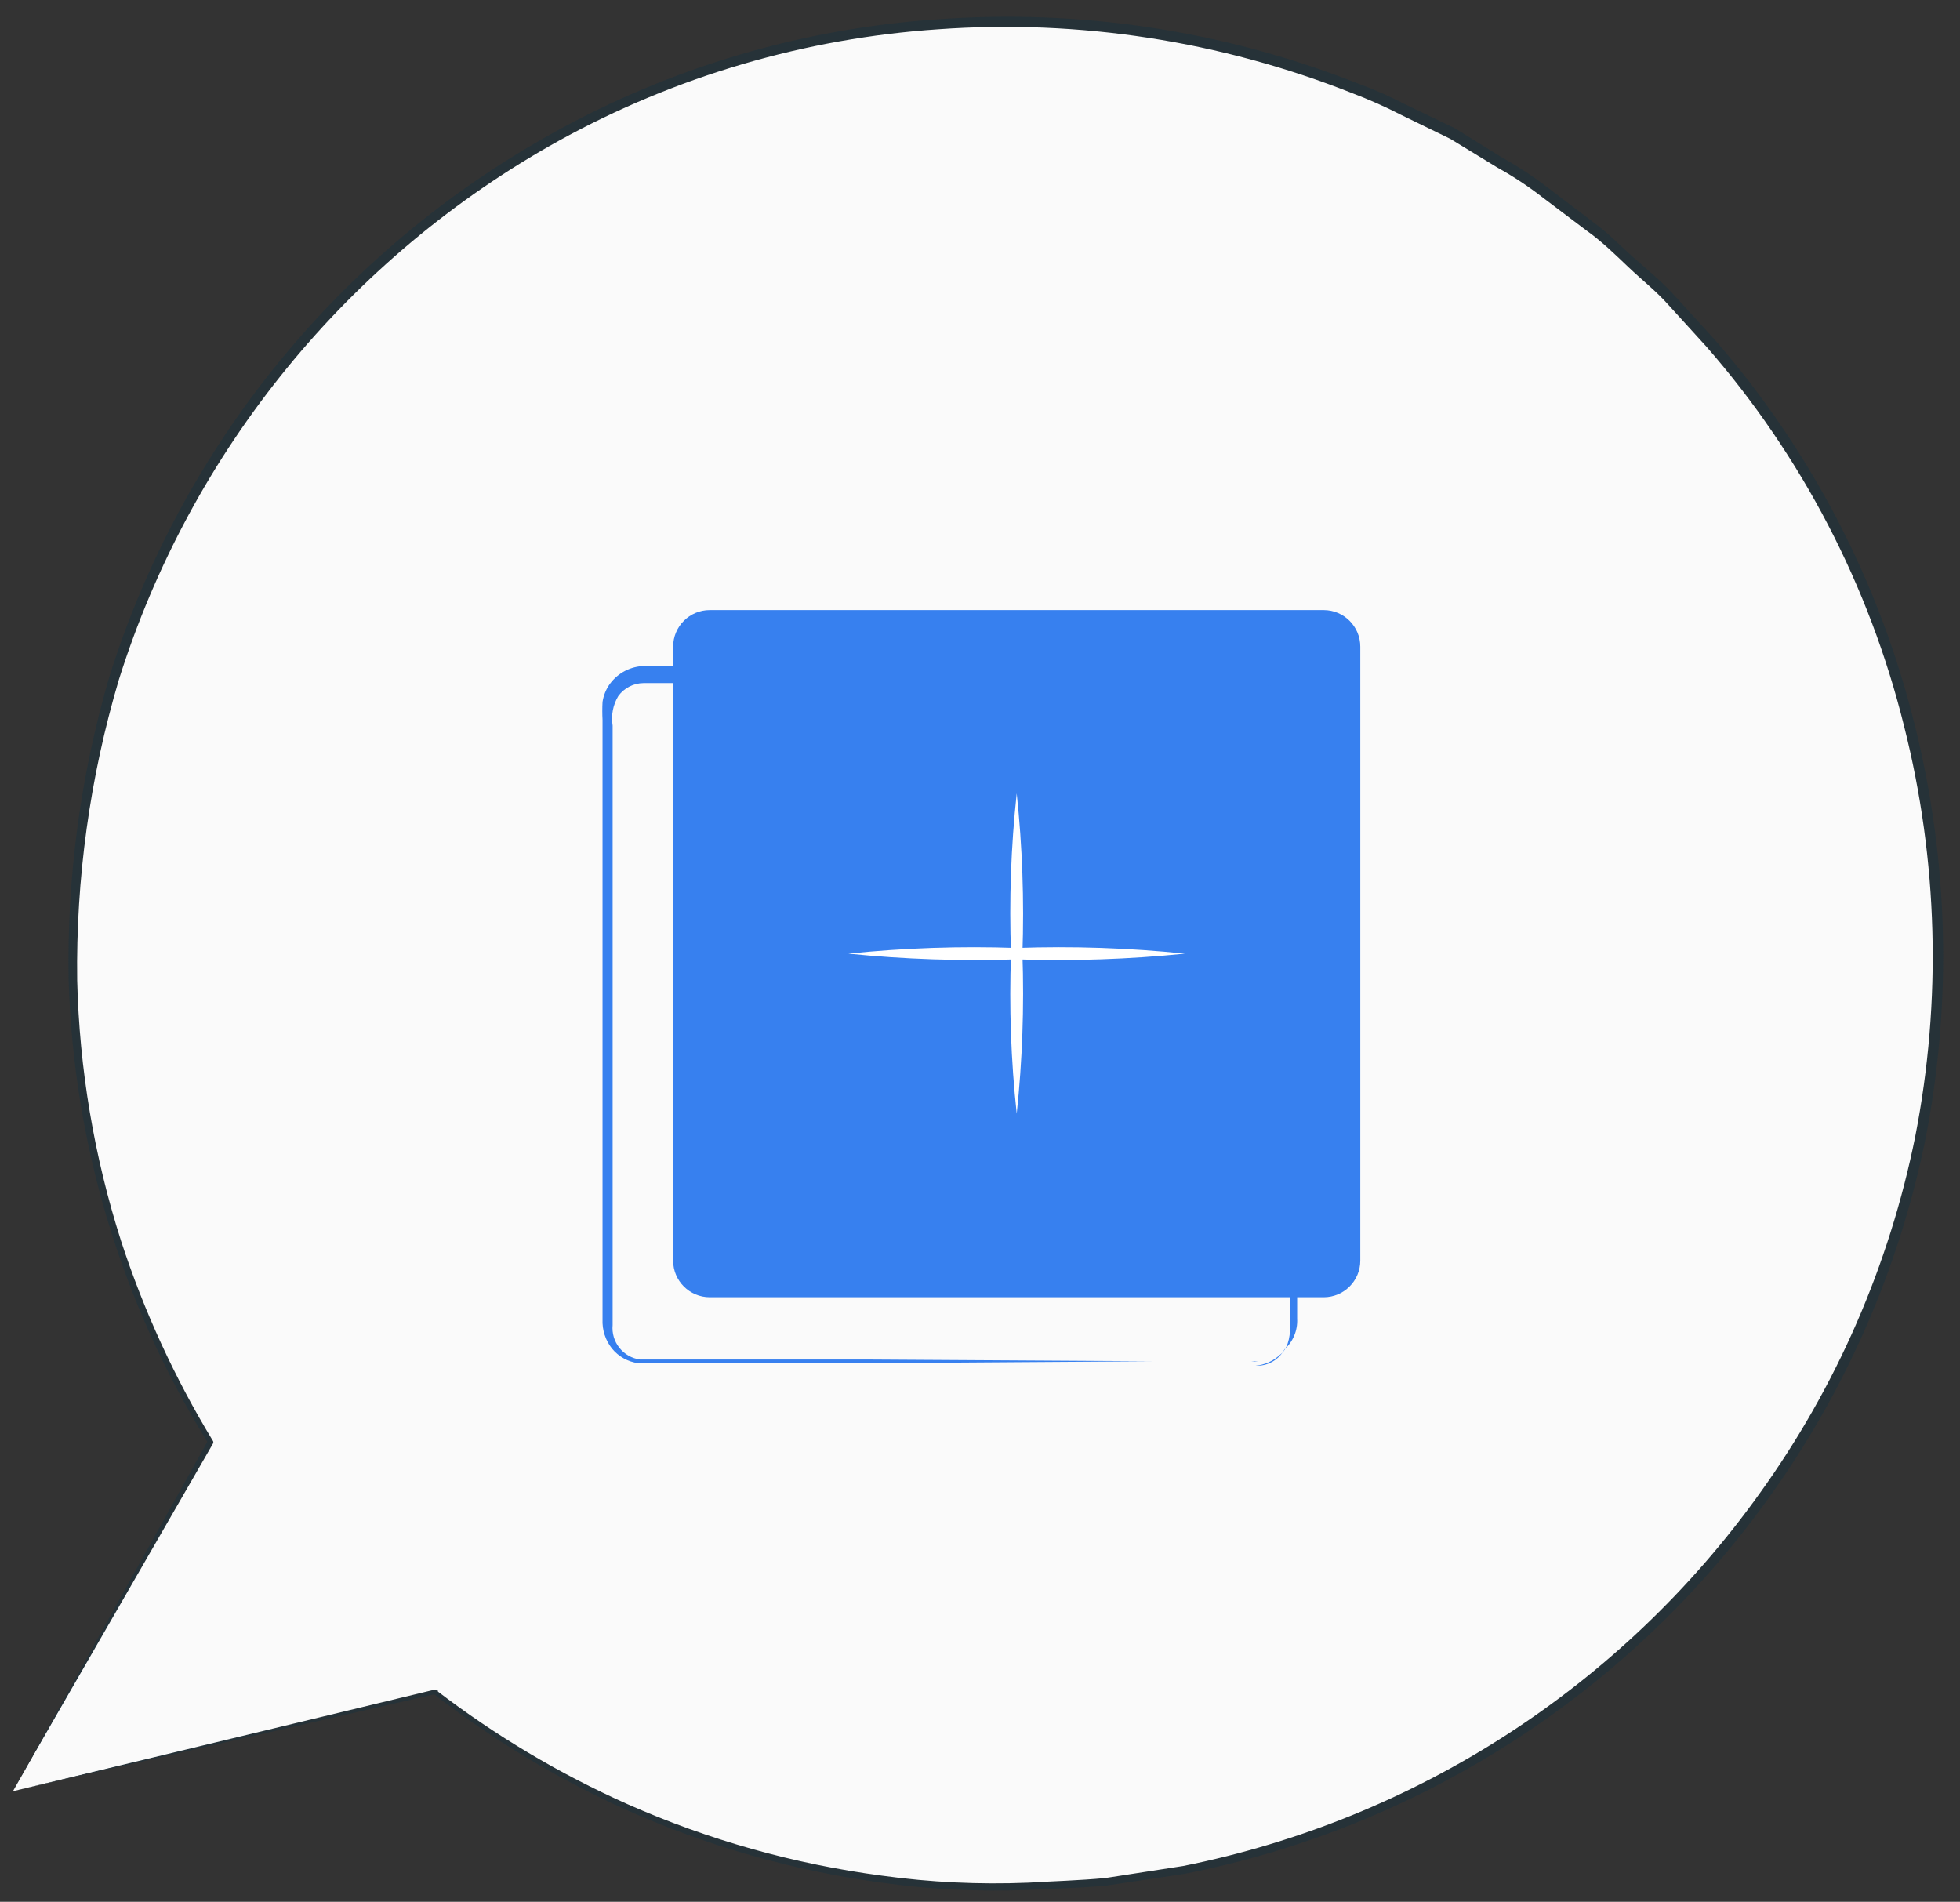 <svg width="101" height="98" viewBox="0 0 101 98" fill="none" xmlns="http://www.w3.org/2000/svg">
<rect x="0" y="0" width="101" height="98" fill="#333333" stroke="none"/>
<path d="M0.667 92.302L10.836 74.326C4.533 64.09 2.285 51.867 4.537 40.058C6.788 28.249 13.375 17.71 23.002 10.511C32.63 3.312 44.602 -0.026 56.565 1.154C68.529 2.334 79.618 7.946 87.654 16.887C95.69 25.828 100.091 37.451 99.992 49.472C99.893 61.493 95.301 73.042 87.12 81.85C78.938 90.657 67.758 96.086 55.776 97.069C43.795 98.052 31.88 94.518 22.372 87.162L0.667 92.302Z" fill="#FAFAFA"/>
<path d="M0.667 92.302L22.383 87.071L22.304 87.308C22.289 87.296 22.278 87.28 22.27 87.263C22.262 87.245 22.258 87.226 22.258 87.207C22.258 87.188 22.262 87.168 22.27 87.151C22.278 87.133 22.289 87.118 22.304 87.105C22.329 87.083 22.361 87.07 22.394 87.07C22.427 87.07 22.46 87.083 22.485 87.105C25.528 89.439 28.834 91.407 32.337 92.969C36.508 94.814 40.921 96.055 45.443 96.652C47.943 96.997 50.469 97.118 52.991 97.014C54.29 96.935 55.612 96.901 56.945 96.777L60.967 96.155C72.952 93.758 83.575 86.891 90.682 76.948C94.63 71.46 97.361 65.193 98.693 58.565C100.064 51.559 99.867 44.336 98.117 37.414C96.328 30.187 92.842 23.49 87.948 17.879L86.005 15.744C85.372 15.021 84.615 14.433 83.915 13.766C83.214 13.1 82.547 12.444 81.768 11.891L79.508 10.185C78.763 9.604 77.973 9.083 77.147 8.626L74.74 7.157L72.209 5.925C71.384 5.5 70.535 5.123 69.667 4.795C62.901 2.114 55.618 0.99 48.358 1.508C41.493 1.968 34.812 3.931 28.789 7.258C17.955 13.269 9.841 23.211 6.124 35.03C4.632 40.056 3.908 45.278 3.978 50.52C4.089 55.079 4.849 59.599 6.237 63.943C7.412 67.549 9.001 71.007 10.971 74.247C10.986 74.269 10.993 74.295 10.993 74.321C10.993 74.347 10.986 74.372 10.971 74.394L0.645 92.302L10.723 74.225V74.36C6.264 67.18 3.785 58.947 3.537 50.498C3.441 45.209 4.15 39.937 5.638 34.861C9.381 22.937 17.565 12.909 28.495 6.852C34.578 3.468 41.334 1.469 48.279 0.999C55.622 0.454 62.993 1.566 69.848 4.253C70.73 4.574 71.591 4.951 72.424 5.383L74.978 6.614L77.418 8.128C78.256 8.593 79.057 9.122 79.813 9.71L82.073 11.428C82.864 11.992 83.53 12.704 84.254 13.337C84.977 13.97 85.734 14.602 86.378 15.326L88.344 17.484C93.299 23.172 96.831 29.957 98.648 37.279C100.41 44.283 100.606 51.589 99.224 58.678C97.864 65.381 95.091 71.717 91.089 77.264C83.882 87.282 73.133 94.181 61.024 96.562L56.956 97.172C55.612 97.285 54.279 97.319 52.968 97.387C50.423 97.489 47.874 97.36 45.353 97.002C40.819 96.382 36.398 95.115 32.224 93.24C28.702 91.648 25.38 89.645 22.326 87.275L22.53 87.071C22.556 87.099 22.571 87.135 22.571 87.173C22.571 87.211 22.556 87.247 22.53 87.275L0.667 92.302Z" fill="#263238"/>
<path d="M68.21 31.437H36.574C35.532 31.437 34.687 32.282 34.687 33.324V64.96C34.687 66.002 35.532 66.847 36.574 66.847H68.21C69.252 66.847 70.097 66.002 70.097 64.96V33.324C70.097 32.282 69.252 31.437 68.21 31.437Z" fill="#3780EF"/>
<path d="M64.696 70.372C65.159 70.335 65.597 70.144 65.939 69.829C66.752 69.219 66.424 67.739 66.47 66.01C66.47 62.463 66.413 57.412 66.379 51.176C66.379 48.046 66.379 44.611 66.379 40.939V38.126C66.379 37.663 66.379 37.188 66.379 36.714C66.365 36.497 66.308 36.285 66.211 36.092C66.114 35.897 65.979 35.725 65.814 35.584C65.651 35.442 65.46 35.335 65.255 35.269C65.049 35.203 64.832 35.179 64.617 35.2H60.097H33.162C32.908 35.202 32.658 35.263 32.433 35.379C32.207 35.495 32.012 35.661 31.862 35.866C31.587 36.324 31.483 36.864 31.569 37.391V40.905C31.569 43.233 31.569 45.526 31.569 47.786C31.569 52.305 31.569 56.633 31.569 60.768C31.569 62.847 31.569 64.858 31.569 66.824V68.281C31.529 68.701 31.653 69.118 31.914 69.449C32.175 69.779 32.553 69.996 32.969 70.055C33.365 70.055 33.885 70.055 34.325 70.055H44.573L59.397 70.146H63.43H64.481C64.598 70.135 64.715 70.135 64.831 70.146C64.715 70.161 64.597 70.161 64.481 70.146H63.43H59.397L44.573 70.248H34.325C33.851 70.248 33.433 70.248 32.902 70.248C32.366 70.179 31.877 69.908 31.535 69.49C31.197 69.064 31.025 68.531 31.049 67.988V66.53C31.049 64.564 31.049 62.553 31.049 60.474C31.049 56.339 31.049 51.989 31.049 47.492V37.098C31.033 36.789 31.033 36.48 31.049 36.171C31.1 35.832 31.232 35.511 31.433 35.233C31.639 34.955 31.906 34.728 32.213 34.569C32.521 34.411 32.861 34.325 33.207 34.318H60.142H64.662C65.222 34.298 65.77 34.488 66.198 34.849C66.622 35.212 66.886 35.728 66.933 36.284C66.933 36.815 66.933 37.256 66.933 37.742V40.555C66.933 44.227 66.933 47.662 66.933 50.791C66.933 57.028 66.865 62.09 66.843 65.626C66.843 66.496 66.843 67.276 66.843 67.954C66.859 68.25 66.808 68.546 66.695 68.819C66.582 69.093 66.408 69.338 66.187 69.536C66.044 69.802 65.827 70.023 65.563 70.171C65.299 70.319 64.998 70.388 64.696 70.372Z" fill="#3780EF"/>
<path d="M52.392 57.39C52.095 54.651 51.997 51.895 52.099 49.142C51.997 46.386 52.095 43.625 52.392 40.883C52.683 43.626 52.781 46.386 52.686 49.142C52.781 51.895 52.683 54.651 52.392 57.39Z" fill="white"/>
<path d="M61.058 49.142C58.179 49.434 55.284 49.532 52.392 49.436C49.496 49.531 46.597 49.433 43.714 49.142C46.597 48.845 49.496 48.747 52.392 48.849C55.284 48.747 58.179 48.845 61.058 49.142Z" fill="white"/>
</svg>
